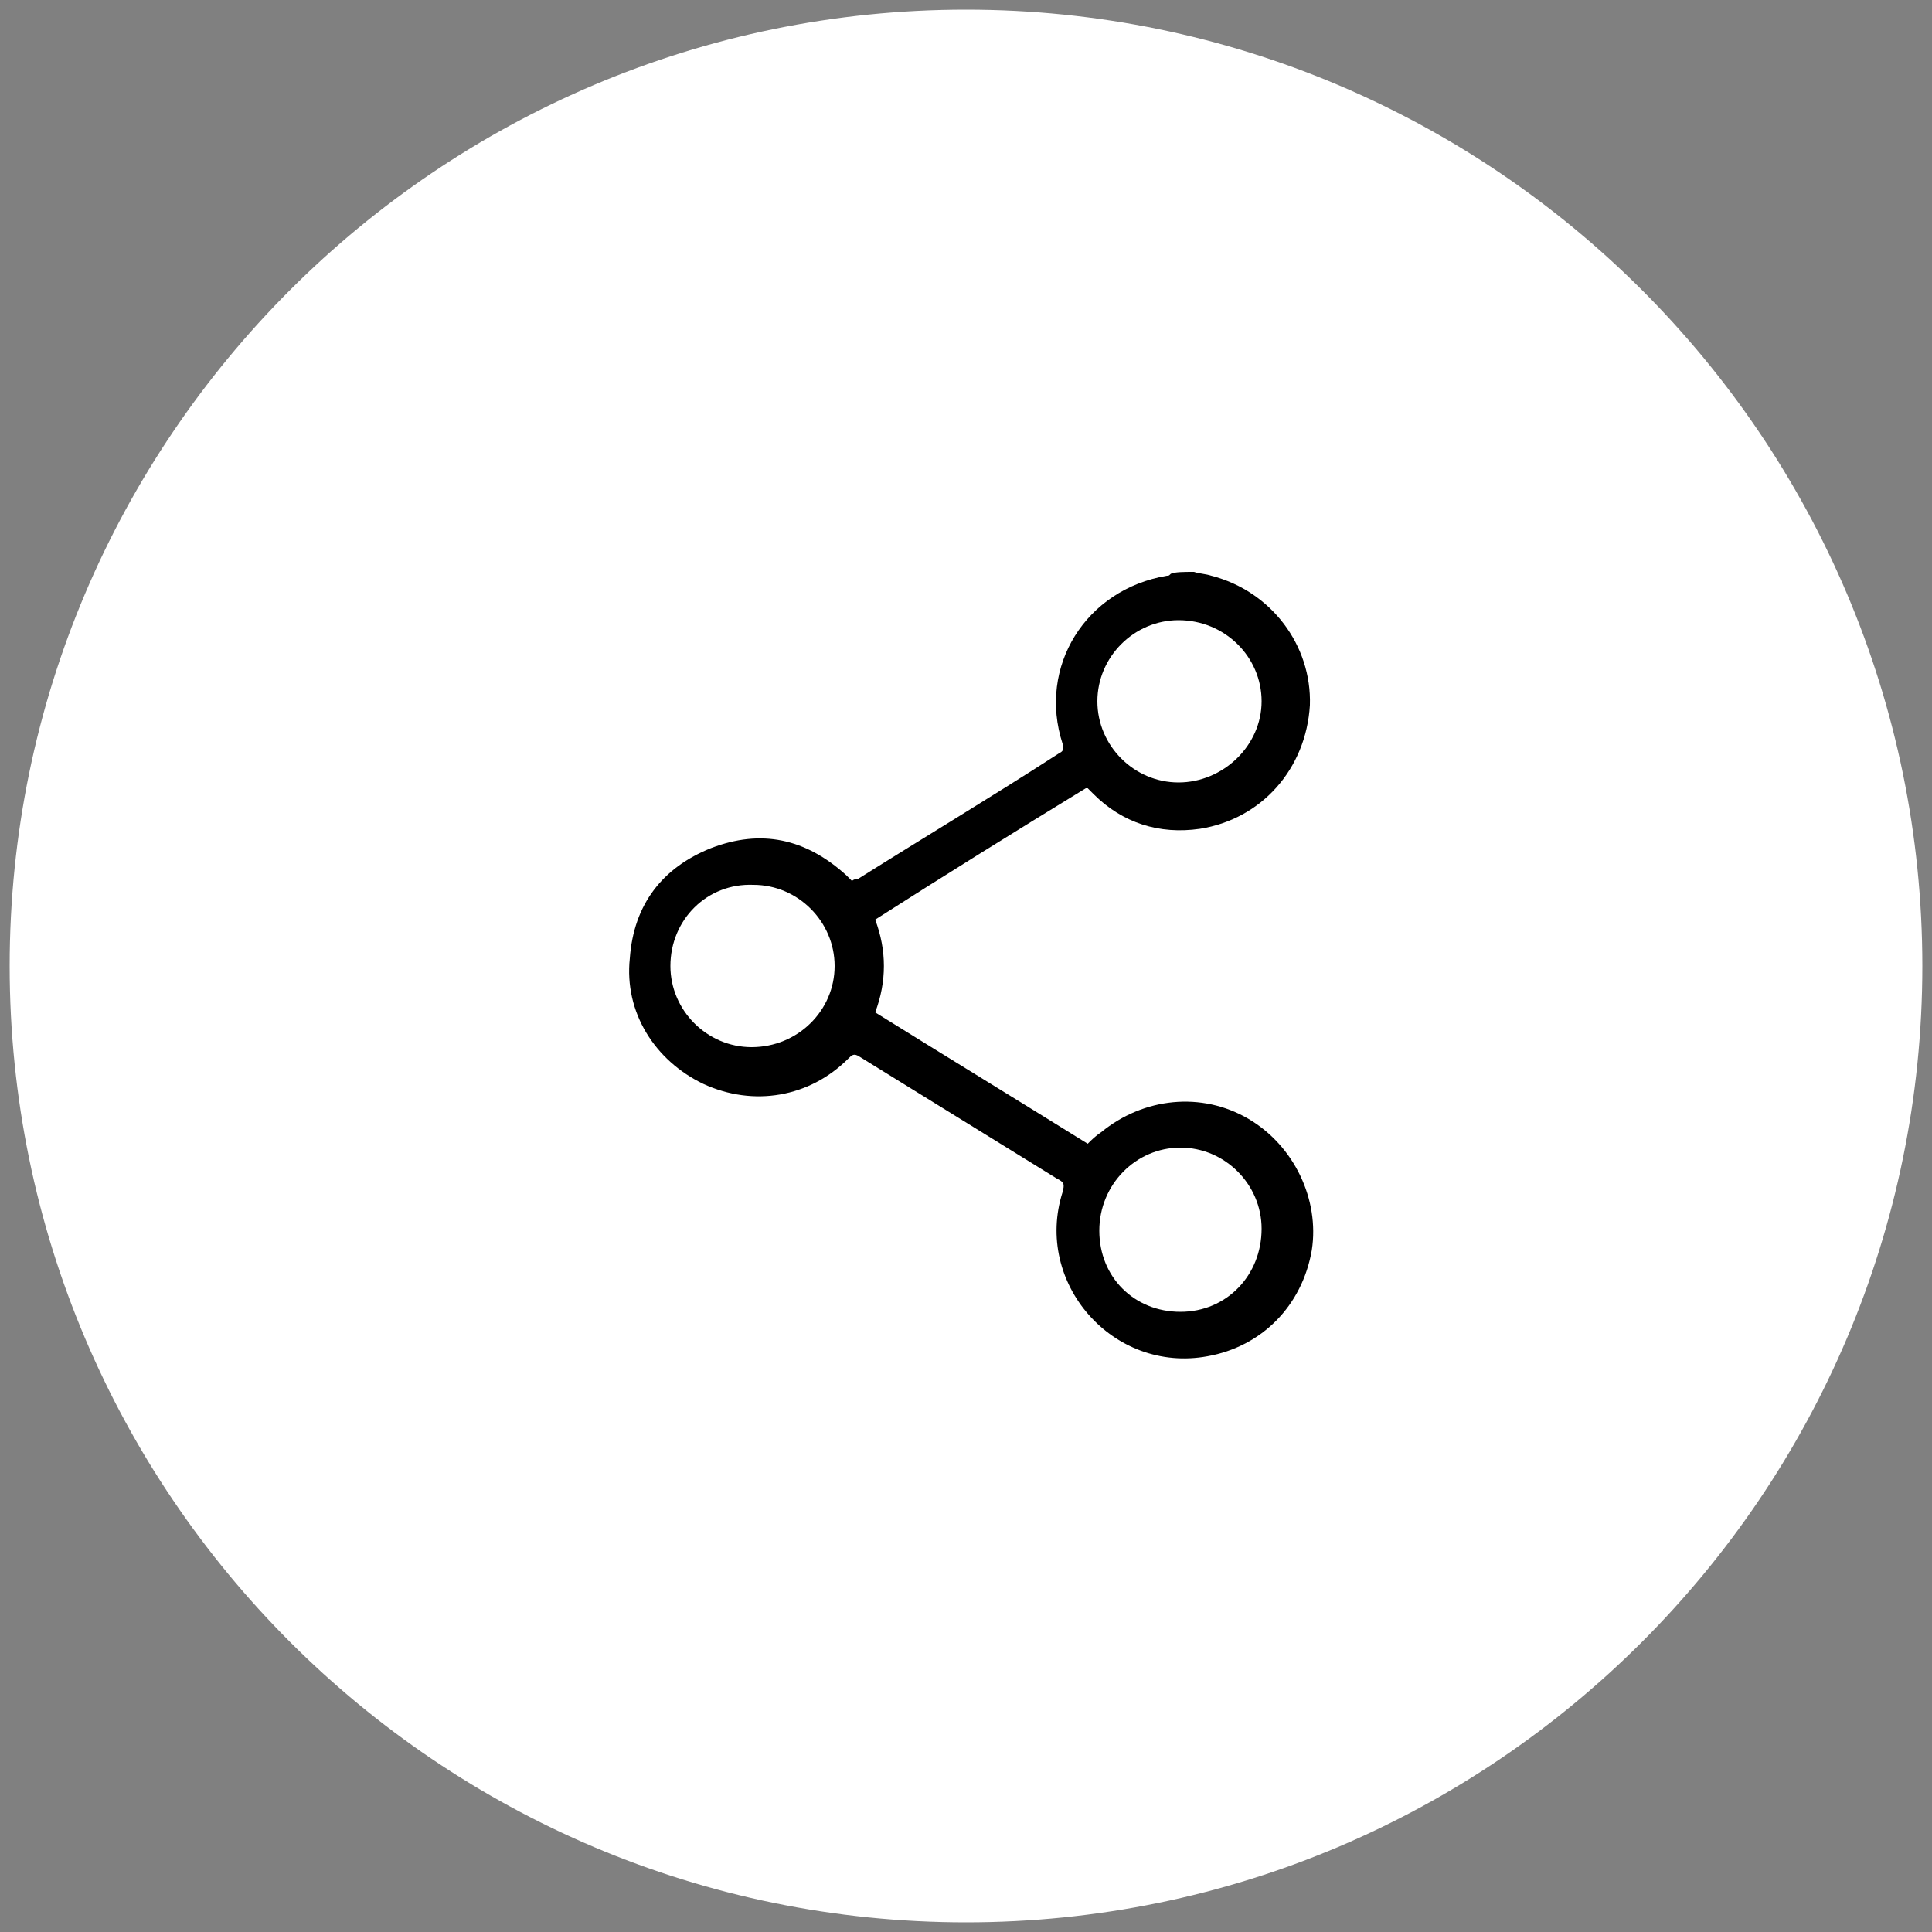 <?xml version="1.0" encoding="utf-8"?>
<!-- Generator: Adobe Illustrator 25.2.3, SVG Export Plug-In . SVG Version: 6.00 Build 0)  -->
<svg version="1.1" xmlns="http://www.w3.org/2000/svg" xmlns:xlink="http://www.w3.org/1999/xlink" x="0px" y="0px"
	 viewBox="0 0 100 100" style="enable-background:new 0 0 100 100;" xml:space="preserve">
<rect x="0" y="0" width="100" height="100" fill="#808080" stroke="none"/>
<style type="text/css">
	.st0{display:none;}
	.st1{display:inline;opacity:0.5;}
	.st2{opacity:0.2;}
	.st3{fill-rule:evenodd;clip-rule:evenodd;fill:#606060;}
	.st4{fill:#015641;}
	.st5{fill:#F5F8FC;}
	.st6{fill:#FAC700;}
	.st7{clip-path:url(#SVGID_8_);fill:url(#SVGID_9_);}
	.st8{clip-path:url(#SVGID_11_);fill:url(#SVGID_12_);}
	.st9{clip-path:url(#SVGID_14_);fill:url(#SVGID_15_);}
	.st10{fill:none;stroke:#FFFFFF;stroke-width:2;stroke-miterlimit:10;}
	.st11{fill:#FFFFFF;}
	.st12{opacity:0.3;fill:none;stroke:#FFFFFF;stroke-miterlimit:10;}
	.st13{opacity:0.5;fill:none;stroke:#FFFFFF;stroke-miterlimit:10;}
	.st14{fill:none;stroke:#000000;stroke-width:5;stroke-miterlimit:10;}
	.st15{fill:url(#SVGID_16_);}
	.st16{fill:#D8AD55;}
	.st17{fill:#C7913B;}
	.st18{fill:#A26828;}
	.st19{fill:#FFF5E6;}
	.st20{opacity:0.3;}
	.st21{opacity:0.3;fill:#80BCA8;}
	.st22{opacity:0.5;}
	.st23{opacity:0.2;fill:none;stroke:#000000;stroke-miterlimit:10;}
	.st24{stroke:#000000;stroke-miterlimit:10;}
	.st25{fill:none;stroke:#000000;stroke-miterlimit:10;}
	.st26{fill:none;stroke:#F6921E;stroke-miterlimit:10;}
	.st27{fill:#CBCBCB;}
	.st28{fill:#0C1421;}
	.st29{fill:none;stroke:#FFFFFF;stroke-miterlimit:10;}
	.st30{fill:none;stroke:#000000;stroke-width:0.75;stroke-miterlimit:10;}
	.st31{fill:none;stroke:#000000;stroke-width:2;stroke-miterlimit:10;}
	.st32{opacity:0.1;fill:none;stroke:#000000;stroke-miterlimit:10;}
	.st33{fill:#BE8A3A;}
	.st34{fill:none;stroke:#FFFFFF;stroke-width:5;stroke-miterlimit:10;}
	.st35{fill:none;stroke:#D8AD55;stroke-miterlimit:10;}
	.st36{opacity:0.5;fill:#D8AD55;}
	.st37{fill:#4D4D4D;}
	.st38{fill:#FFFFFF;stroke:#000000;stroke-width:0.75;stroke-miterlimit:10;}
	.st39{fill:#F1F1F1;stroke:#000000;stroke-width:0.75;stroke-miterlimit:10;}
	.st40{opacity:0.1;}
	.st41{fill:none;stroke:#000000;stroke-width:1.5;stroke-miterlimit:10;}
	.st42{fill:#E5E5E5;}
	.st43{clip-path:url(#SVGID_42_);fill:url(#SVGID_43_);}
	.st44{opacity:0.3;fill:#FFFFFF;}
	.st45{fill:none;stroke:#FFFFFF;stroke-width:0.75;stroke-miterlimit:10;}
	.st46{fill:url(#SVGID_74_);}
	.st47{fill:url(#SVGID_75_);}
	.st48{fill:url(#SVGID_76_);}
	.st49{fill:none;stroke:#D8AD55;stroke-width:0.75;stroke-miterlimit:10;}
	.st50{fill:#C0272D;}
</style>
<g id="Layer_2" class="st0">
</g>
<g id="Layer_1">
	<g>
		<g>
			<path class="st11" d="M50,99.5L50,99.5C22.7,99.5,0.5,77.3,0.5,50v0C0.5,22.7,22.7,0.5,50,0.5h0c27.3,0,49.5,22.2,49.5,49.5v0
				C99.5,77.3,77.3,99.5,50,99.5z"/>
		</g>
		<g>
			<path d="M61.8,29.6c0.3,0.1,0.6,0.1,0.9,0.2c3.1,0.8,5.2,3.6,5.1,6.7c-0.2,3.3-2.5,5.9-5.7,6.4c-2.1,0.3-4-0.3-5.5-1.8
				c-0.1-0.1-0.2-0.2-0.3-0.3c0,0,0,0-0.1,0c-3.6,2.2-7.3,4.5-10.9,6.8c0.6,1.6,0.6,3.2,0,4.8c3.7,2.3,7.3,4.5,11,6.8
				c0.2-0.2,0.4-0.4,0.7-0.6c2.2-1.8,5.2-2.1,7.6-0.7c2.4,1.4,3.7,4.2,3.3,6.8c-0.5,2.9-2.6,5-5.4,5.5c-4.9,0.9-9-3.8-7.5-8.5
				c0.1-0.4,0.1-0.5-0.3-0.7c-3.4-2.1-6.8-4.2-10.2-6.3c-0.3-0.2-0.4-0.1-0.6,0.1c-2,2-4.9,2.5-7.5,1.3c-2.5-1.2-4.1-3.7-3.8-6.5
				c0.2-2.8,1.7-4.7,4.2-5.7c2.6-1,4.9-0.5,7,1.4c0.1,0.1,0.2,0.2,0.3,0.3c0.1-0.1,0.2-0.1,0.3-0.1c3.5-2.2,7-4.3,10.4-6.5
				c0.2-0.1,0.3-0.2,0.2-0.5c-1.3-4,1.2-8,5.4-8.7c0.1,0,0.1,0,0.2-0.1C60.8,29.6,61.3,29.6,61.8,29.6z M61.1,67.9
				c2.4,0,4.2-1.9,4.2-4.3c0-2.3-1.9-4.2-4.2-4.2c-2.3,0-4.2,1.9-4.2,4.3C56.9,66.1,58.7,67.9,61.1,67.9z M56.8,36.3
				c0,2.3,1.9,4.2,4.2,4.2c2.3,0,4.3-1.9,4.3-4.2c0-2.3-1.9-4.2-4.3-4.2C58.7,32.1,56.8,34,56.8,36.3z M34.7,50
				c0,2.3,1.9,4.2,4.2,4.2c2.4,0,4.3-1.9,4.3-4.2c0-2.3-1.9-4.2-4.2-4.2C36.6,45.7,34.7,47.6,34.7,50z"/>
		</g>
	</g>
</g>
</svg>
